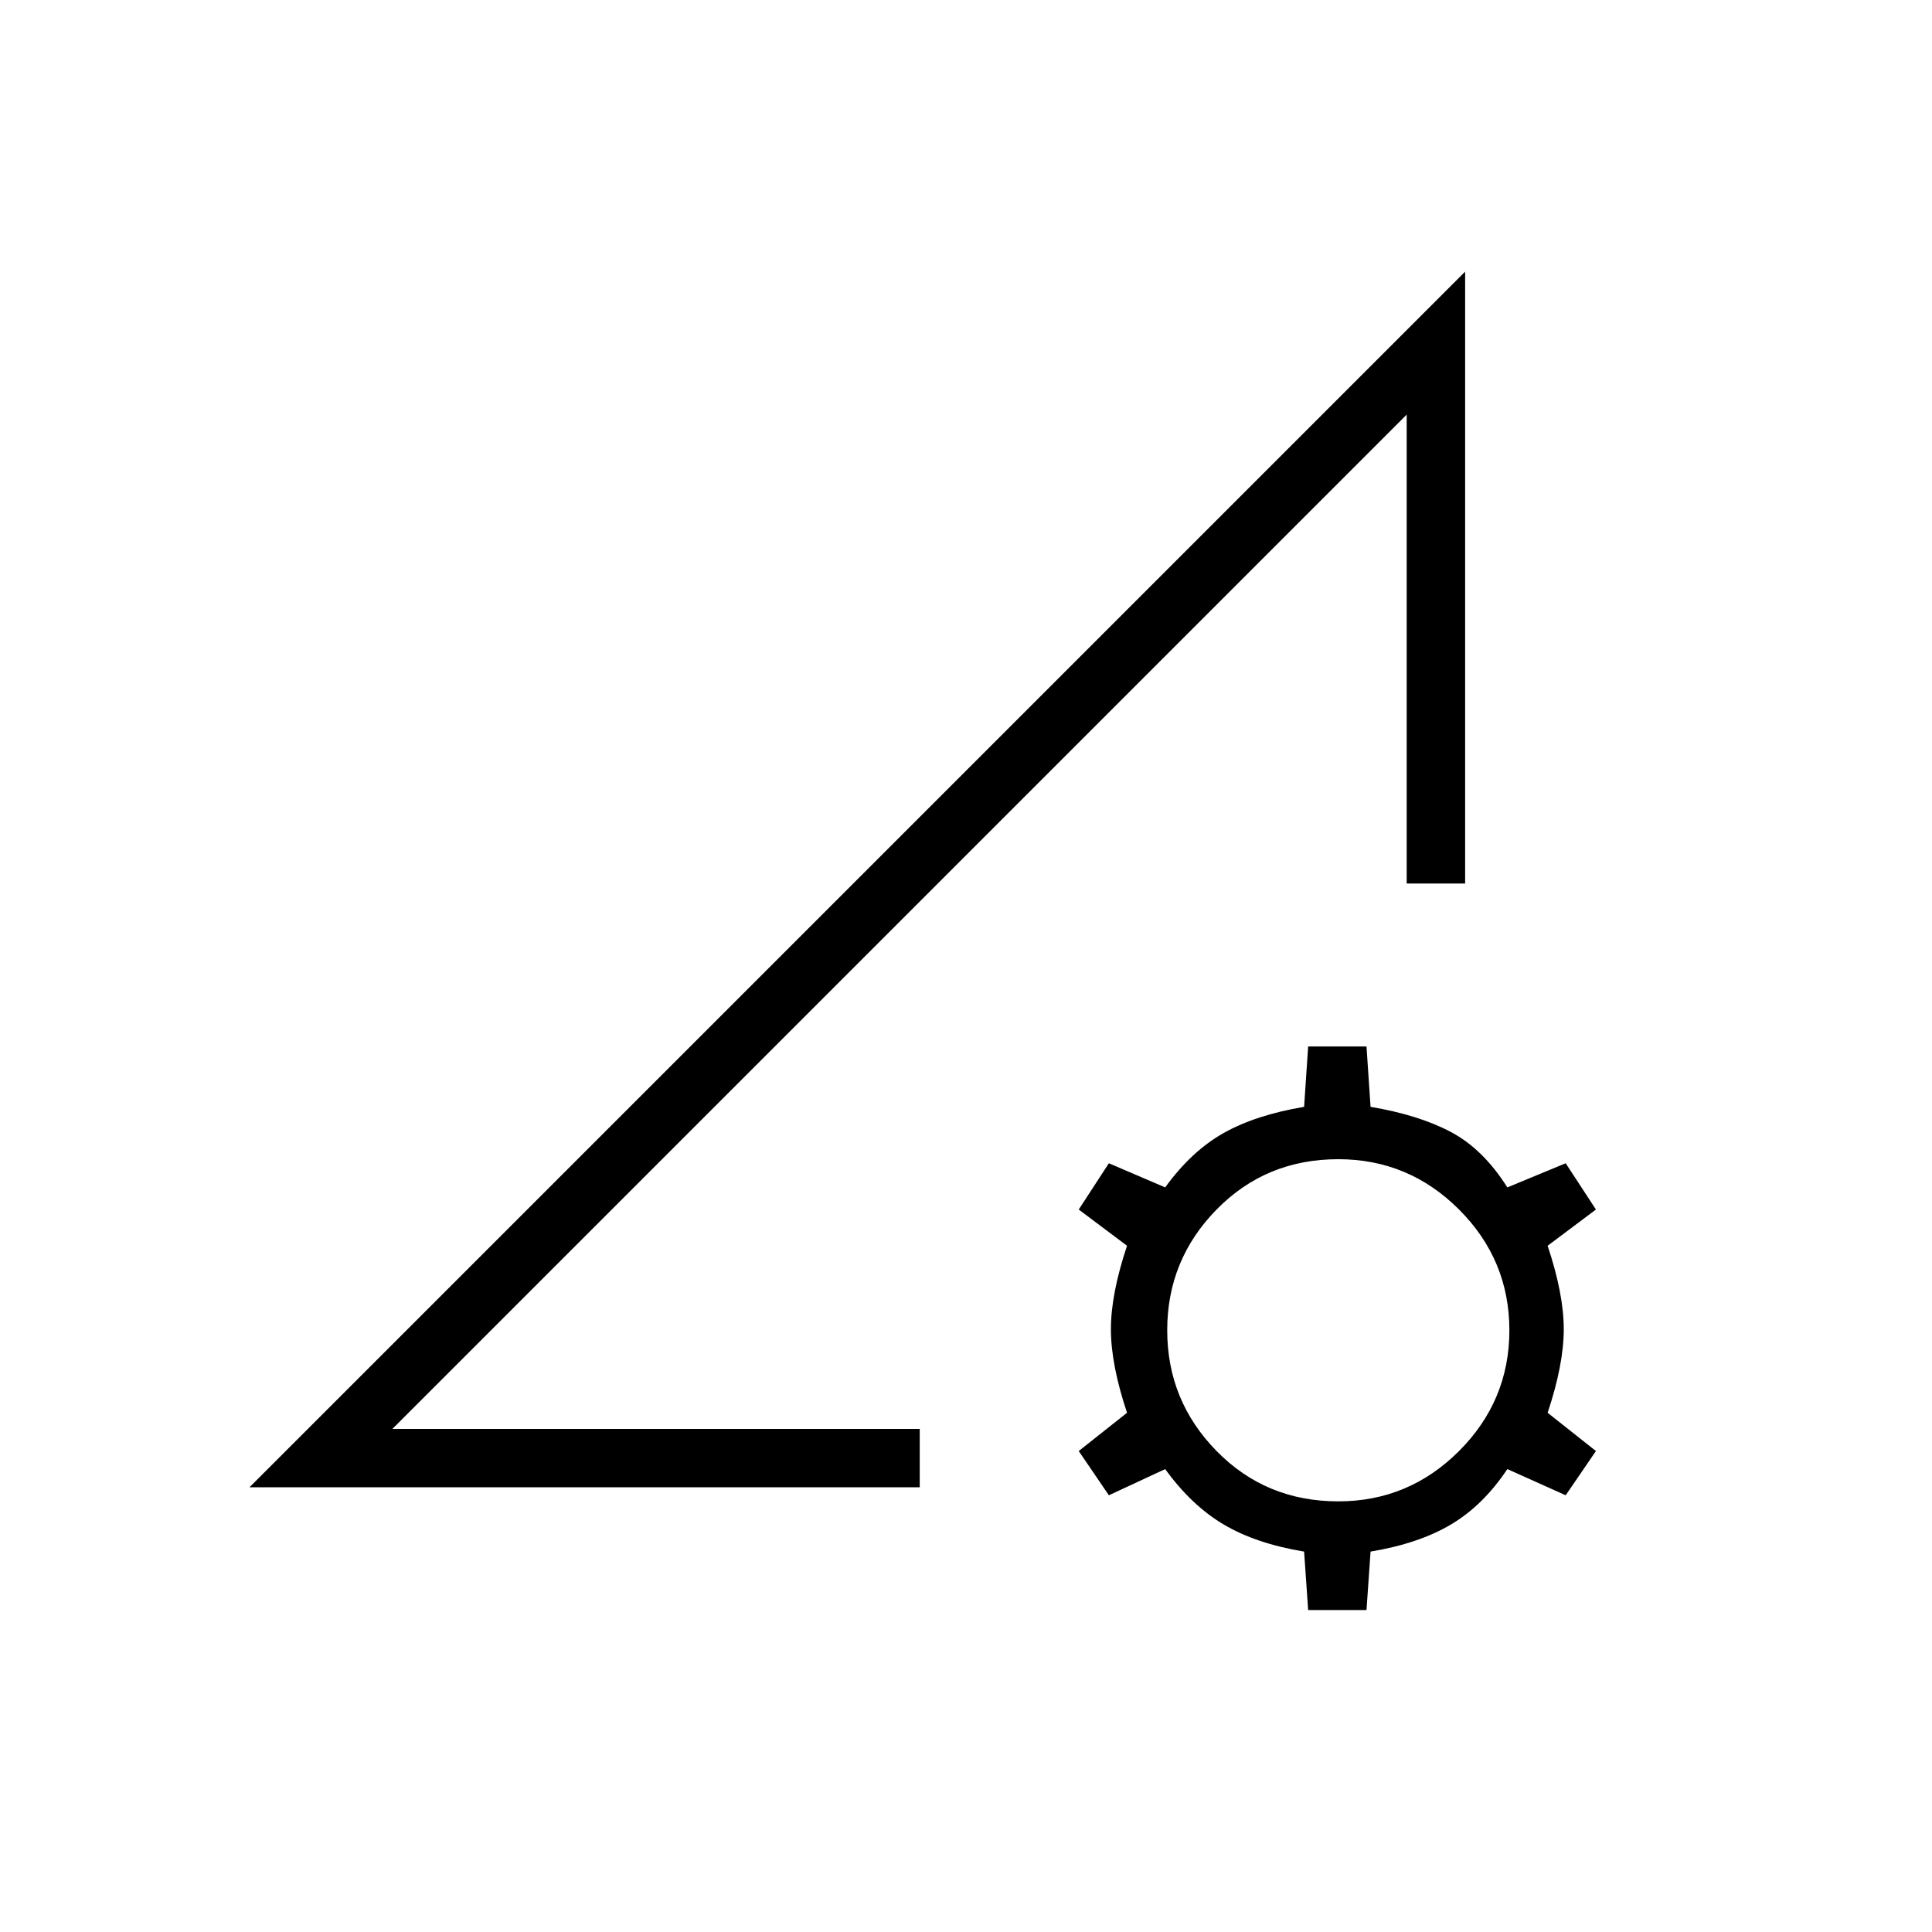 <svg xmlns="http://www.w3.org/2000/svg" height="20" width="20"><path d="M2.583 15.396 15.167 2.812V9.146H14.562V4.292L4.062 14.792H9.521V15.396ZM13.542 16.667 13.5 16.062Q13 15.979 12.667 15.781Q12.333 15.583 12.062 15.208L11.479 15.479L11.167 15.021L11.667 14.625Q11.5 14.125 11.5 13.76Q11.5 13.396 11.667 12.896L11.167 12.521L11.479 12.042L12.062 12.292Q12.333 11.917 12.667 11.729Q13 11.542 13.5 11.458L13.542 10.833H14.146L14.188 11.458Q14.688 11.542 15.021 11.719Q15.354 11.896 15.604 12.292L16.208 12.042L16.521 12.521L16.021 12.896Q16.188 13.396 16.188 13.76Q16.188 14.125 16.021 14.625L16.521 15.021L16.208 15.479L15.604 15.208Q15.354 15.583 15.021 15.781Q14.688 15.979 14.188 16.062L14.146 16.667ZM13.854 15.542Q14.583 15.542 15.104 15.021Q15.625 14.5 15.625 13.771Q15.625 13.042 15.104 12.521Q14.583 12 13.854 12Q13.104 12 12.594 12.521Q12.083 13.042 12.083 13.771Q12.083 14.5 12.594 15.021Q13.104 15.542 13.854 15.542ZM9.521 13.625Q9.521 13.625 9.521 13.625Q9.521 13.625 9.521 13.625Z"/></svg>